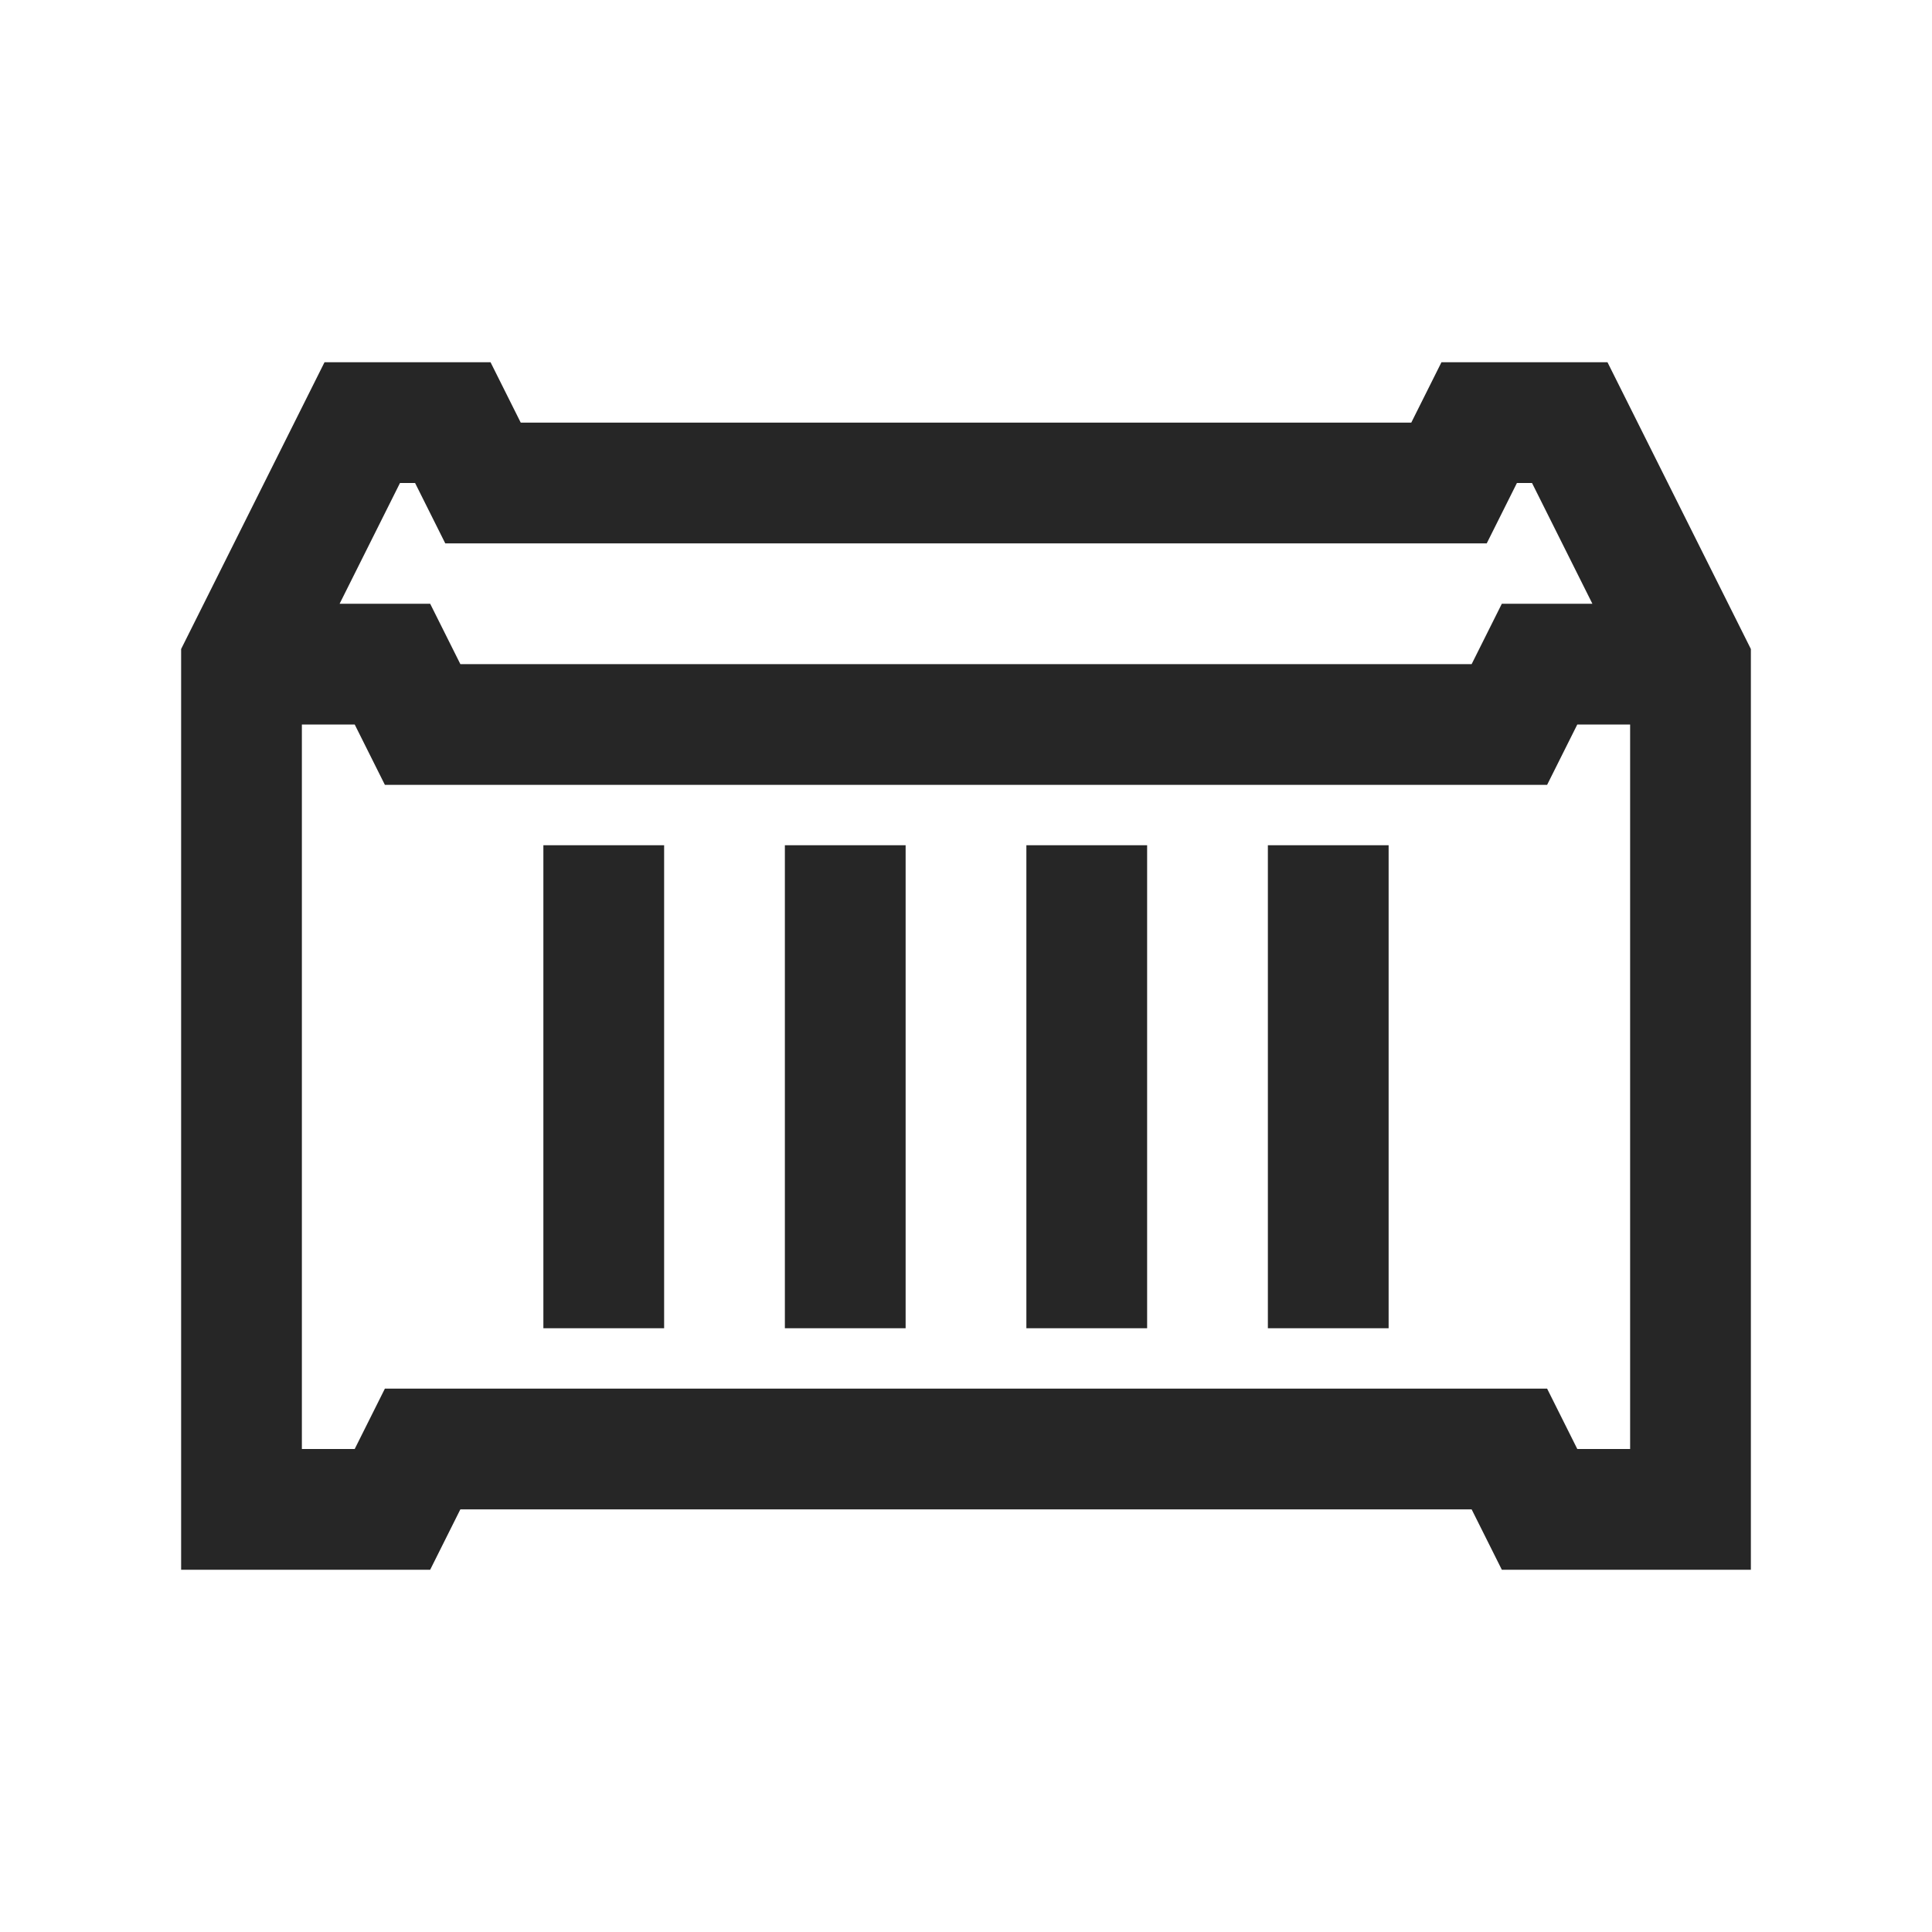 <?xml version="1.0" encoding="UTF-8"?>
<svg xmlns="http://www.w3.org/2000/svg" xmlns:xlink="http://www.w3.org/1999/xlink" viewBox="0 0 32 32" version="1.1" fill="#262626"><g id="surface1" fill="#262626"><path style=" " d="M 5.375 6 L 3 10.75 L 3 26 L 7.125 26 L 7.625 25 L 24.375 25 L 24.875 26 L 29 26 L 29 10.75 L 26.625 6 L 23.875 6 L 23.375 7 L 8.625 7 L 8.125 6 Z M 6.625 8 L 6.875 8 L 7.375 9 L 24.625 9 L 25.125 8 L 25.375 8 L 26.375 10 L 24.875 10 L 24.375 11 L 7.625 11 L 7.125 10 L 5.625 10 Z M 5 12 L 5.875 12 L 6.375 13 L 25.625 13 L 26.125 12 L 27 12 L 27 24 L 26.125 24 L 25.625 23 L 6.375 23 L 5.875 24 L 5 24 Z M 9 14 L 9 22 L 11 22 L 11 14 Z M 13 14 L 13 22 L 15 22 L 15 14 Z M 17 14 L 17 22 L 19 22 L 19 14 Z M 21 14 L 21 22 L 23 22 L 23 14 Z " fill="#262626"/></g></svg>

